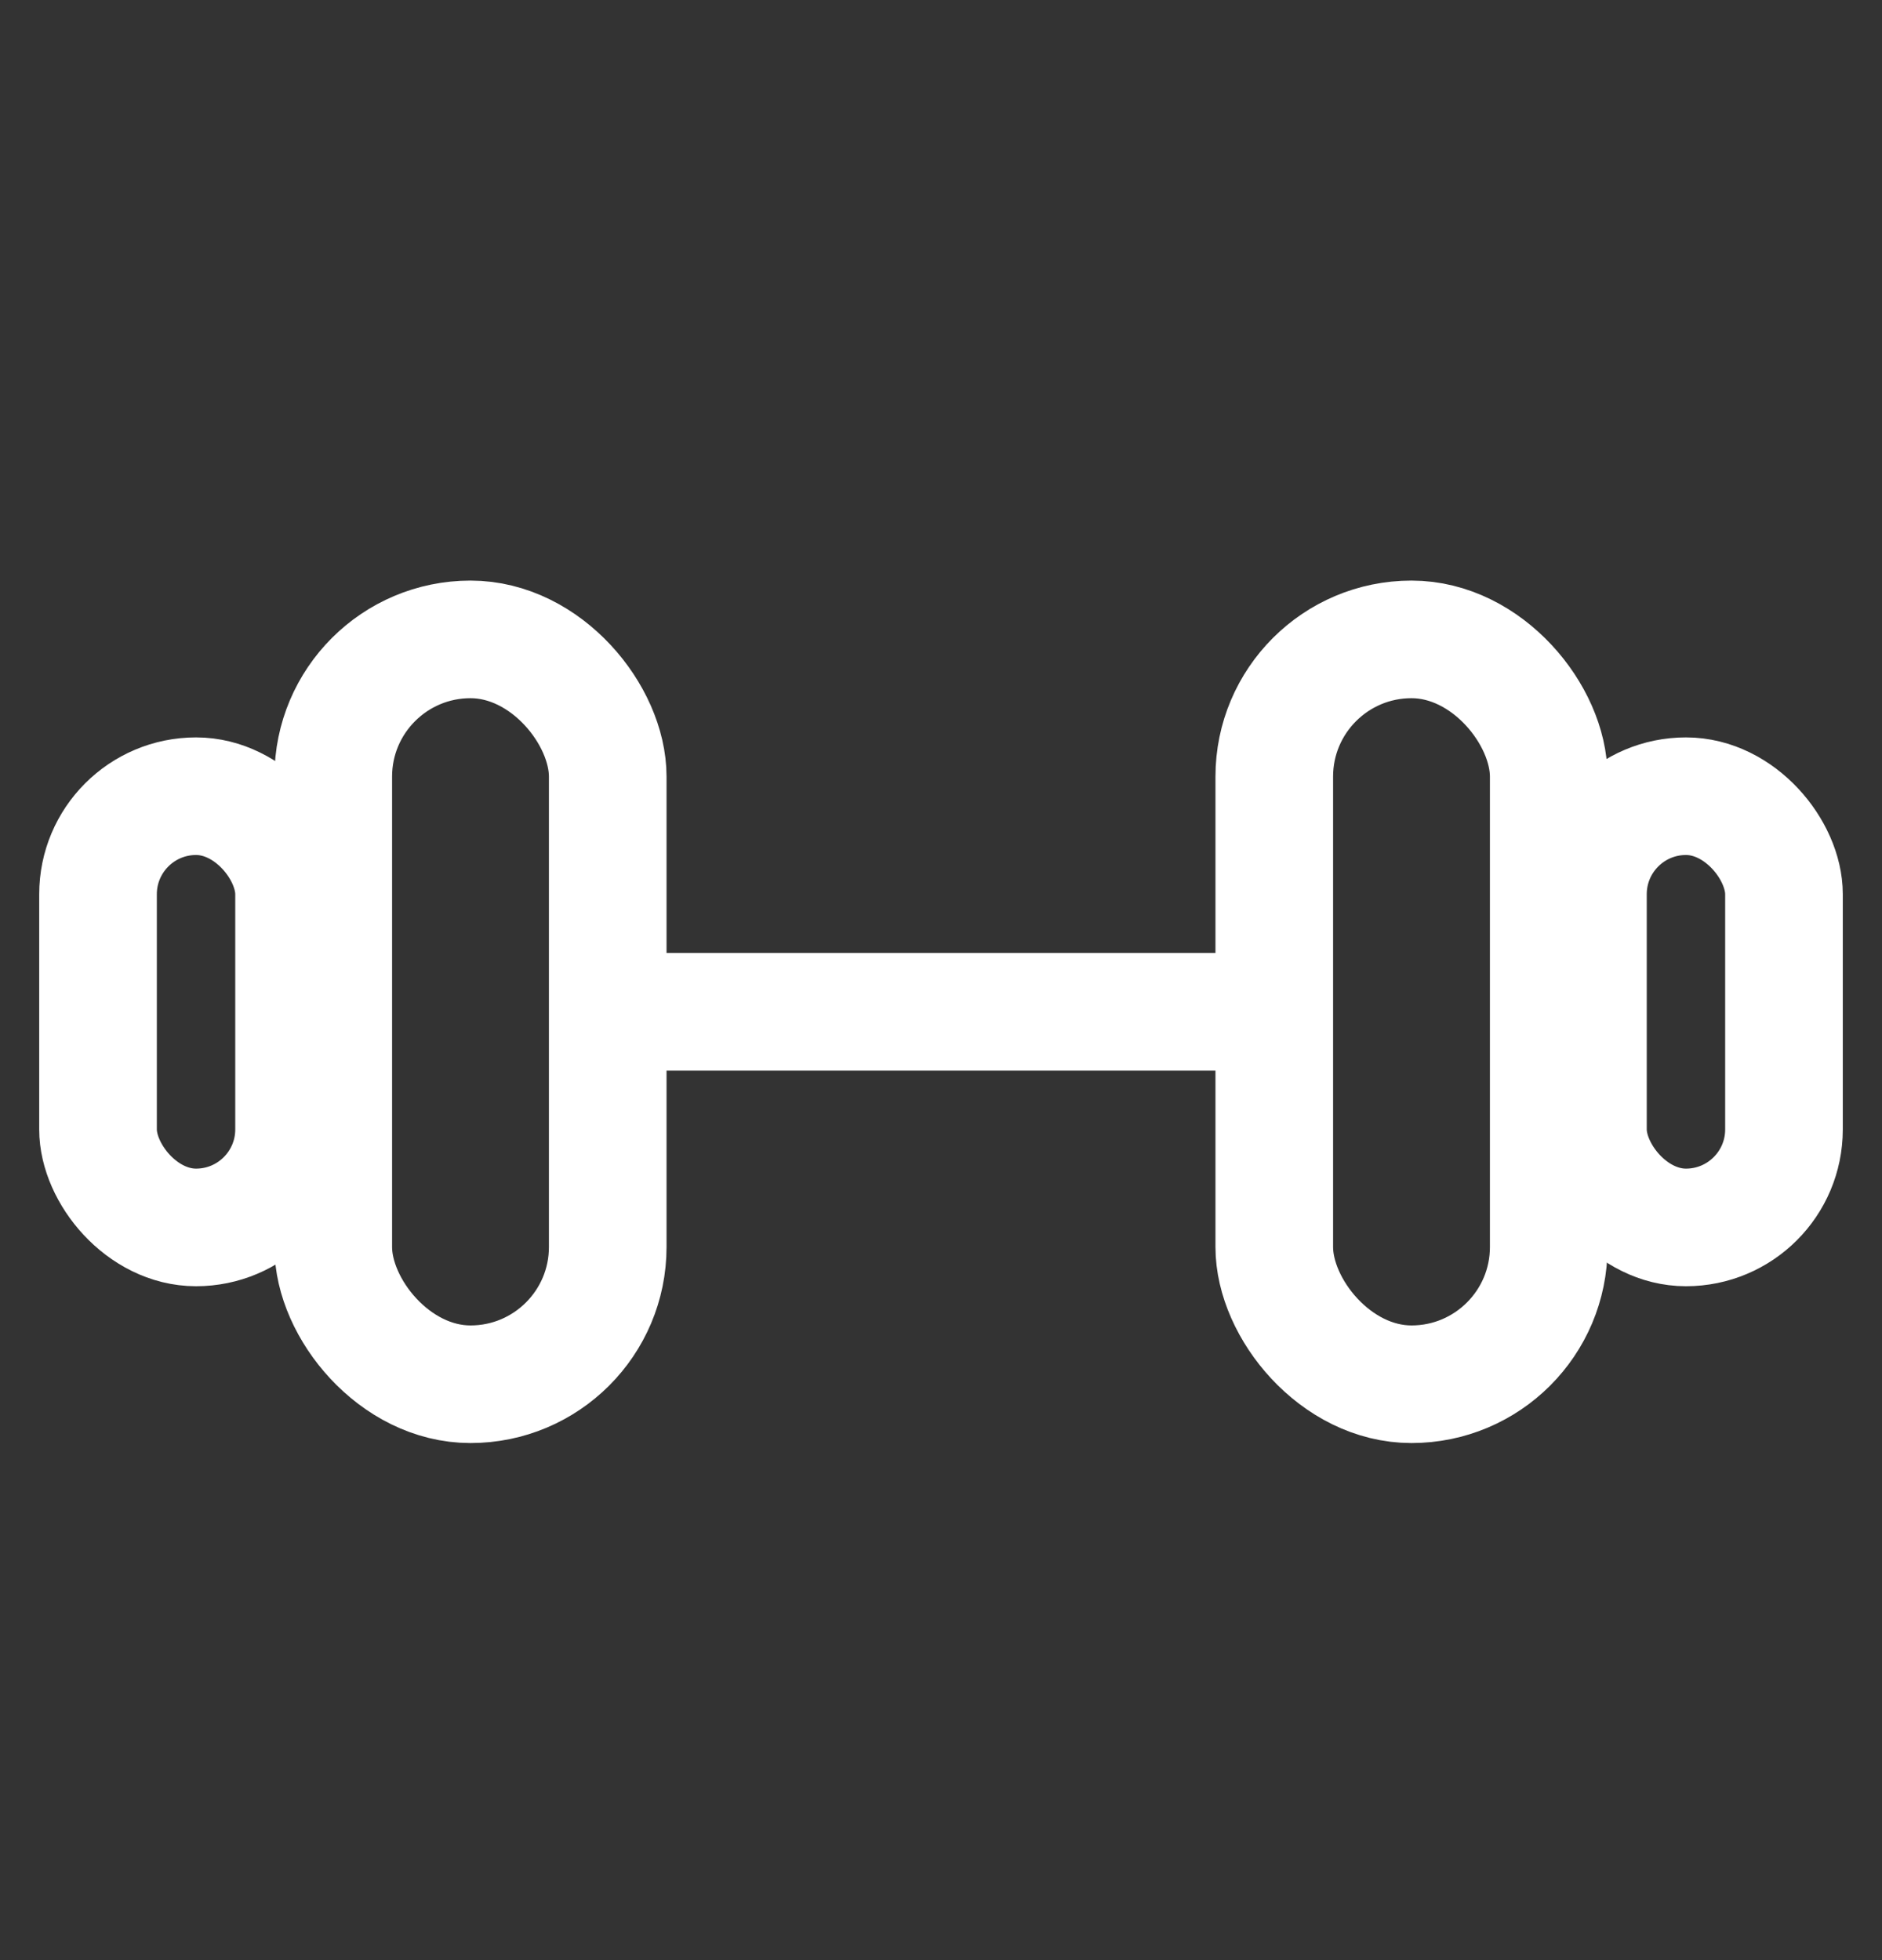 <svg width="24" height="25" viewBox="0 0 24 25" fill="none" xmlns="http://www.w3.org/2000/svg">
    <rect x="0" y="0" width="24" height="25" fill="#333333" stroke="none"/>
    <rect x="4.25" y="8.155" width="3.5" height="9.5" rx="1.75" stroke="#fff" stroke-width="1.5"/>
    <rect x="16.25" y="8.155" width="3.5" height="9.5" rx="1.75" stroke="#fff" stroke-width="1.5"/>
    <rect x="20.25" y="10.155" width="2.5" height="5.5" rx="1.25" stroke="#fff" stroke-width="1.5"/>
    <rect x="1.25" y="10.155" width="2.5" height="5.5" rx="1.25" stroke="#fff" stroke-width="1.5"/>
    <path d="M7.5 12.905h9" stroke="#fff" stroke-width="1.5"/>
</svg>
